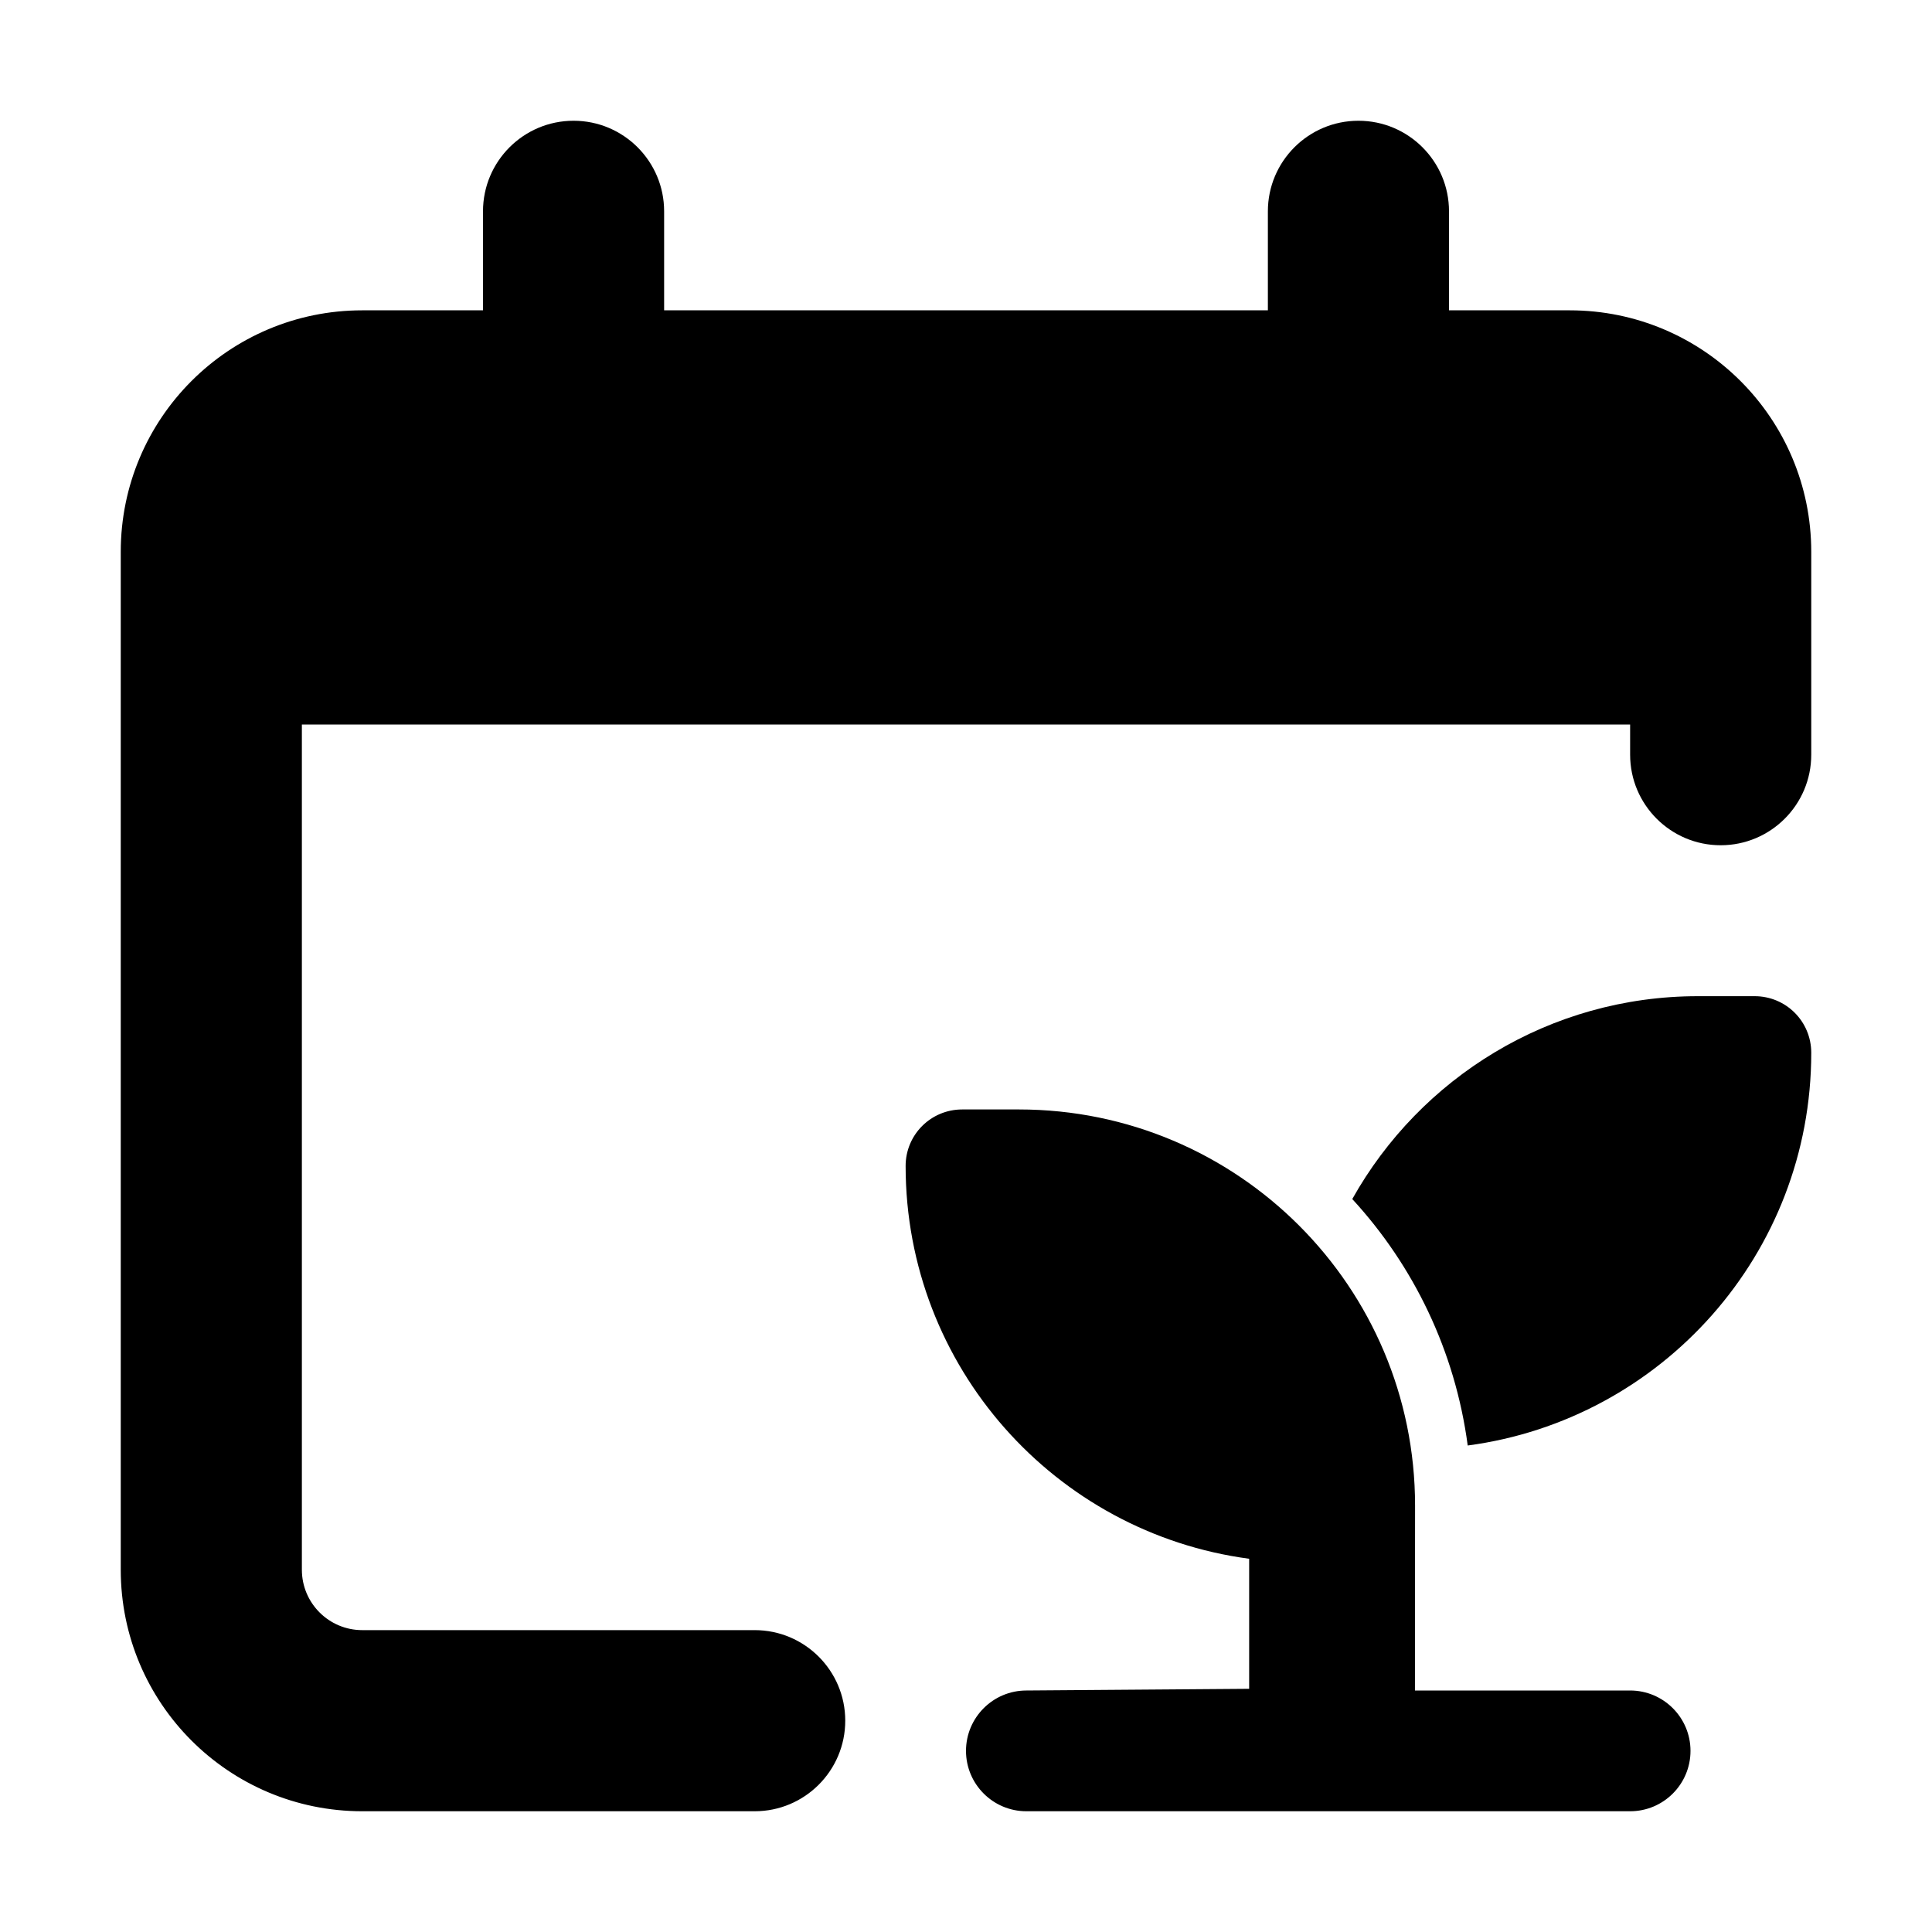<?xml version="1.0" encoding="UTF-8"?>
<svg width="16px" height="16px" viewBox="0 0 16 16" version="1.1" xmlns="http://www.w3.org/2000/svg" xmlns:xlink="http://www.w3.org/1999/xlink">
    <path d="M11.25,1 C11.664,1 12,1.336 12,1.75 L12,2.57 L13,2.57 C14.105,2.57 15,3.465 15,4.57 L15,6.25 C15,6.664 14.664,7 14.25,7 C13.836,7 13.5,6.664 13.5,6.25 L13.5,6 L2.5,6 L2.5,13 C2.5,13.276 2.724,13.5 3,13.5 L6.25,13.5 C6.664,13.5 7,13.836 7,14.25 C7,14.664 6.664,15 6.25,15 L3,15 C1.895,15 1,14.105 1,13 L1,4.57 C1,3.465 1.895,2.57 3,2.57 L4,2.57 L4,1.75 C4,1.336 4.336,1 4.75,1 C5.164,1 5.5,1.336 5.5,1.75 L5.5,2.57 L10.5,2.57 L10.5,1.75 C10.5,1.336 10.836,1 11.25,1 Z M8.438,9.188 C10.25,9.188 11.719,10.657 11.719,12.469 L11.718,14 L13.5,14 C13.776,14 14,14.224 14,14.5 C14,14.776 13.776,15 13.5,15 L8.5,15 C8.224,15 8,14.776 8,14.5 C8,14.224 8.224,14 8.5,14 L10.345,13.986 L10.345,12.909 C8.739,12.695 7.5,11.32 7.5,9.656 C7.5,9.397 7.709,9.188 7.969,9.188 L8.438,9.188 Z M14.531,8.25 C14.791,8.25 15,8.459 15,8.719 C15,10.383 13.761,11.758 12.155,11.971 C12.051,11.188 11.707,10.482 11.199,9.93 C11.76,8.928 12.832,8.25 14.062,8.25 L14.531,8.25 Z" fill="currentColor"></path>
</svg>